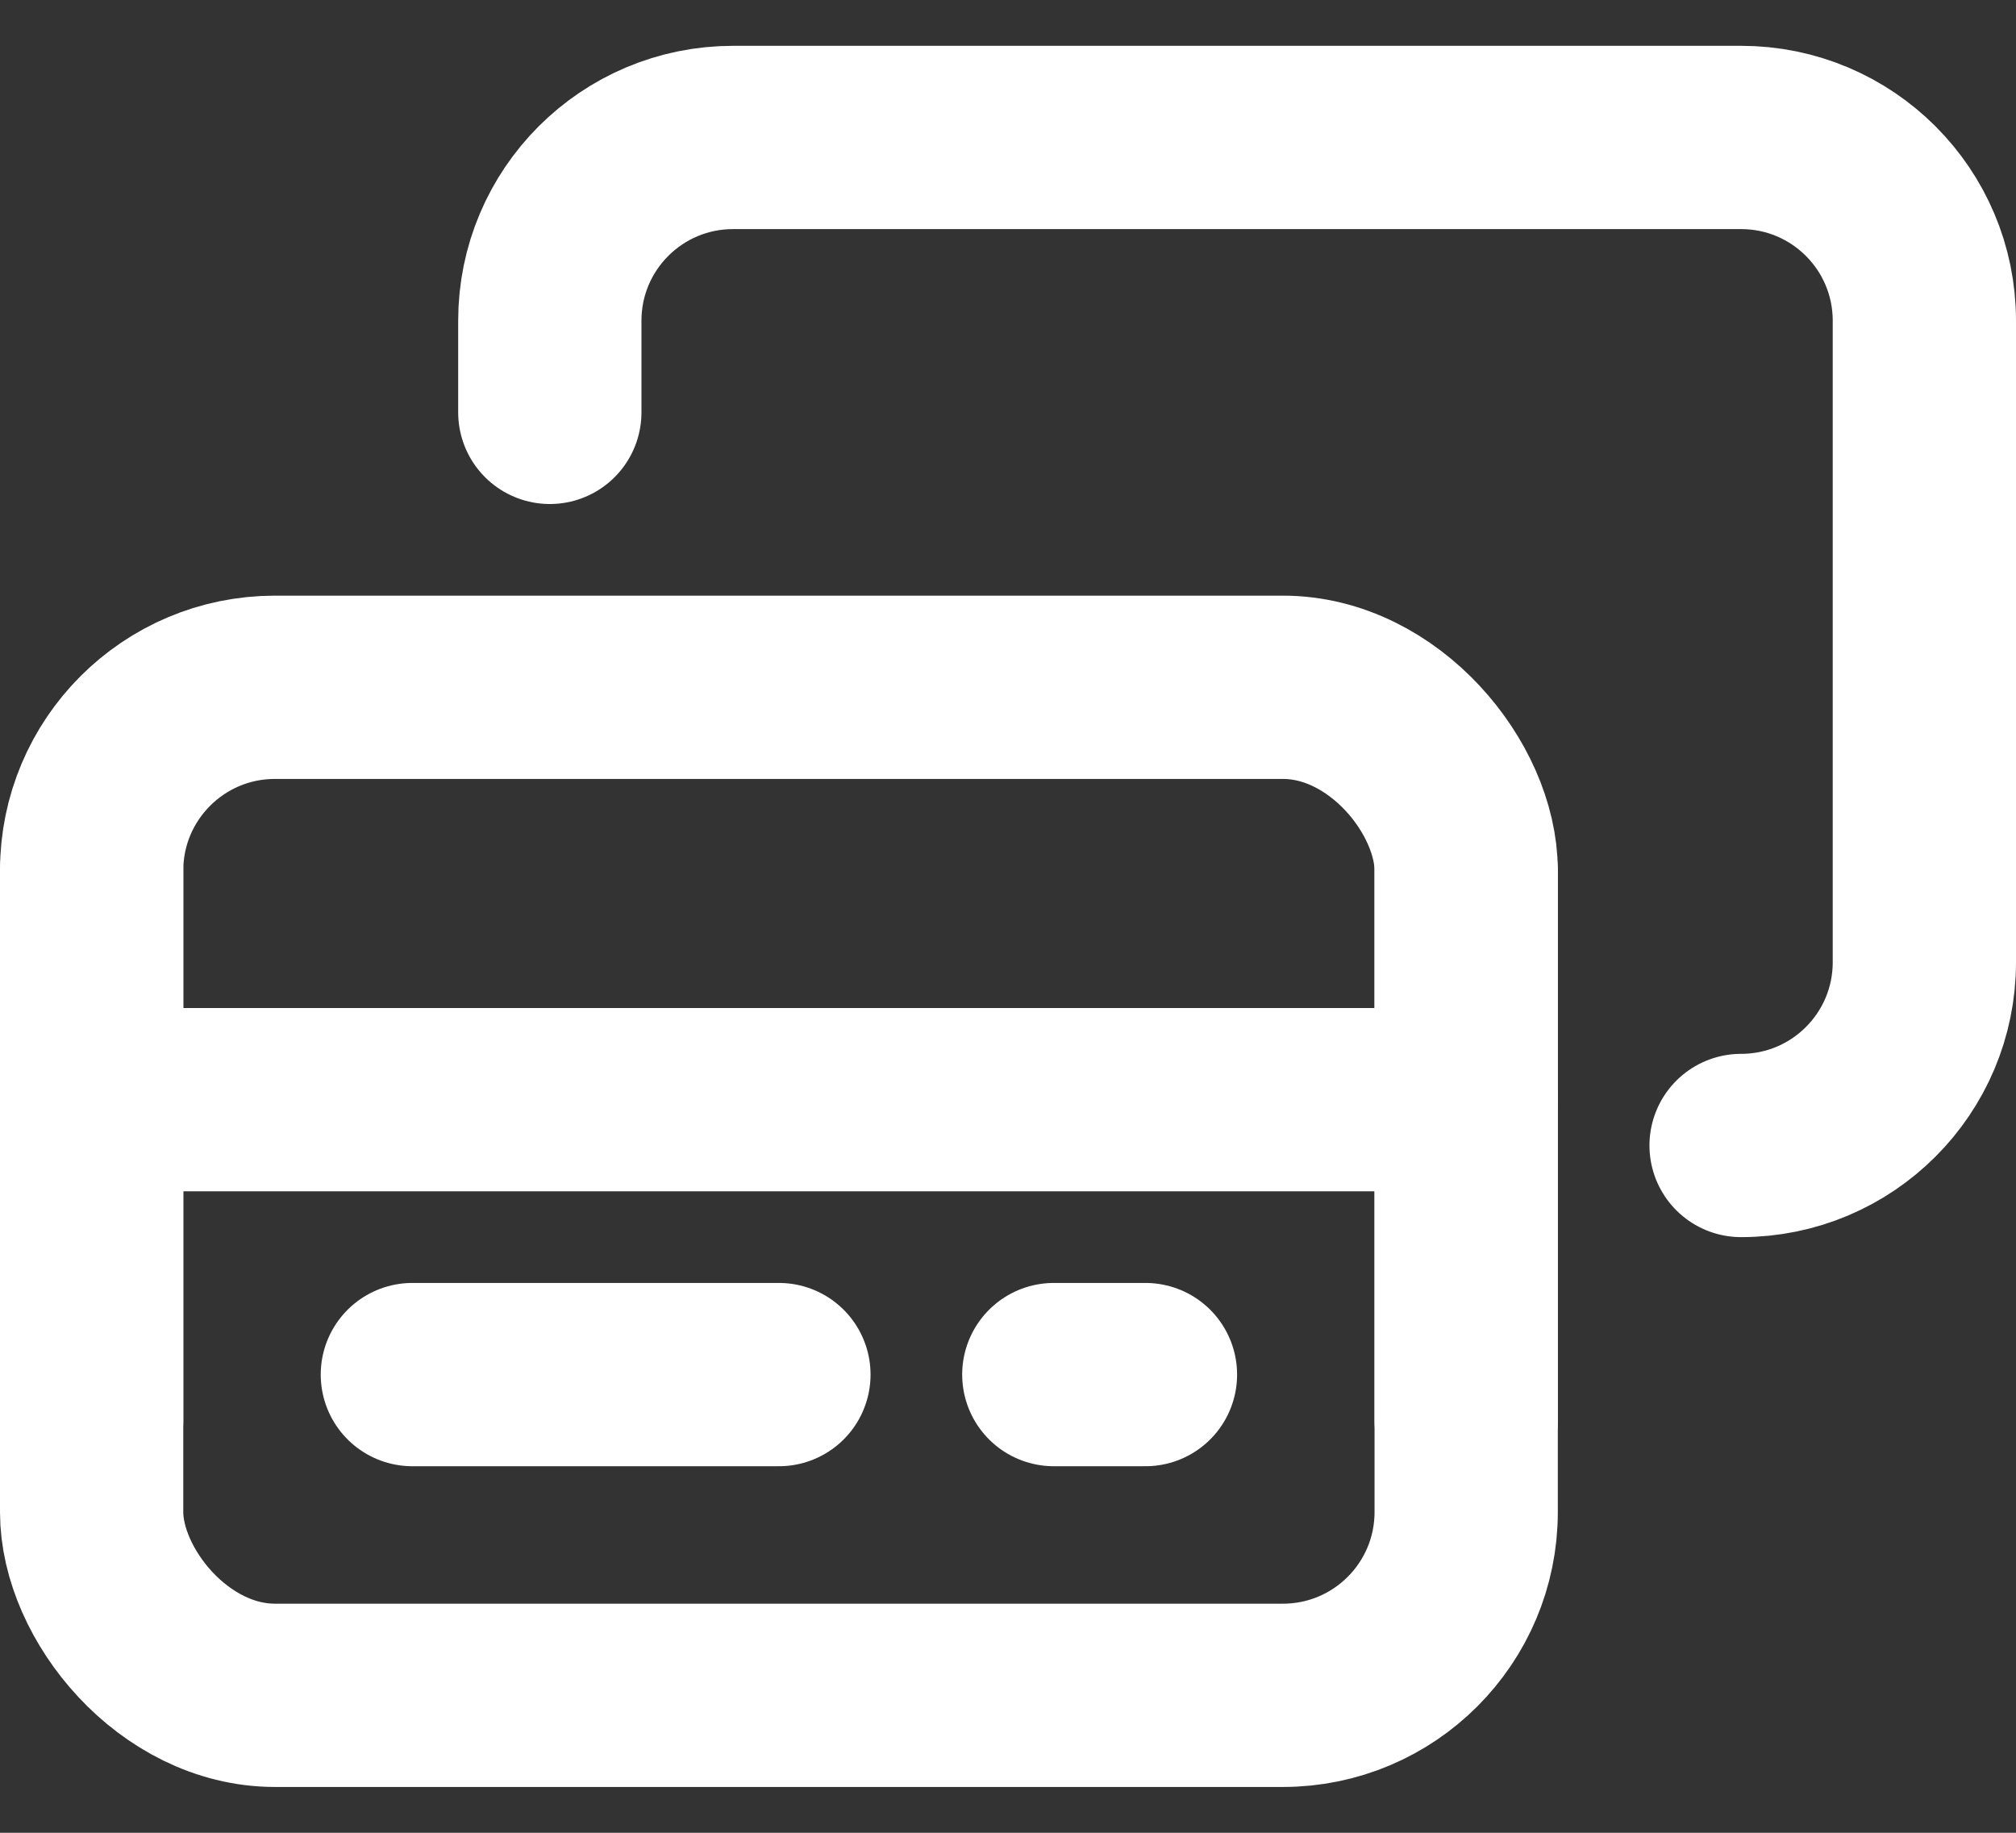 <svg width="22" height="20" viewBox="0 0 22 20" fill="none" xmlns="http://www.w3.org/2000/svg">
<rect x="0" y="0" width="22" height="20" fill="#333333" stroke="none"/>
<path d="M6 4.5V3.5C6 2.395 6.895 1.5 8 1.5H19C20.105 1.5 21 2.395 21 3.5V10.5C21 11.605 20.105 12.5 19 12.5V12.5" stroke="white" stroke-width="2" stroke-linecap="round" stroke-linejoin="round"/>
<rect x="1" y="7.5" width="15" height="11" rx="2" stroke="white" stroke-width="2" stroke-linecap="round" stroke-linejoin="round"/>
<path d="M1 12L16 12" stroke="white" stroke-width="2" stroke-linecap="round" stroke-linejoin="round"/>
<path d="M16 9.5L16 15.5" stroke="white" stroke-width="2" stroke-linecap="round" stroke-linejoin="round"/>
<path d="M1 9.5L1 15.5" stroke="white" stroke-width="2" stroke-linecap="round" stroke-linejoin="round"/>
<path d="M4.5 15L8.5 15" stroke="white" stroke-width="2" stroke-linecap="round" stroke-linejoin="round"/>
<path d="M11.5 15L12.5 15" stroke="white" stroke-width="2" stroke-linecap="round" stroke-linejoin="round"/>
</svg>
